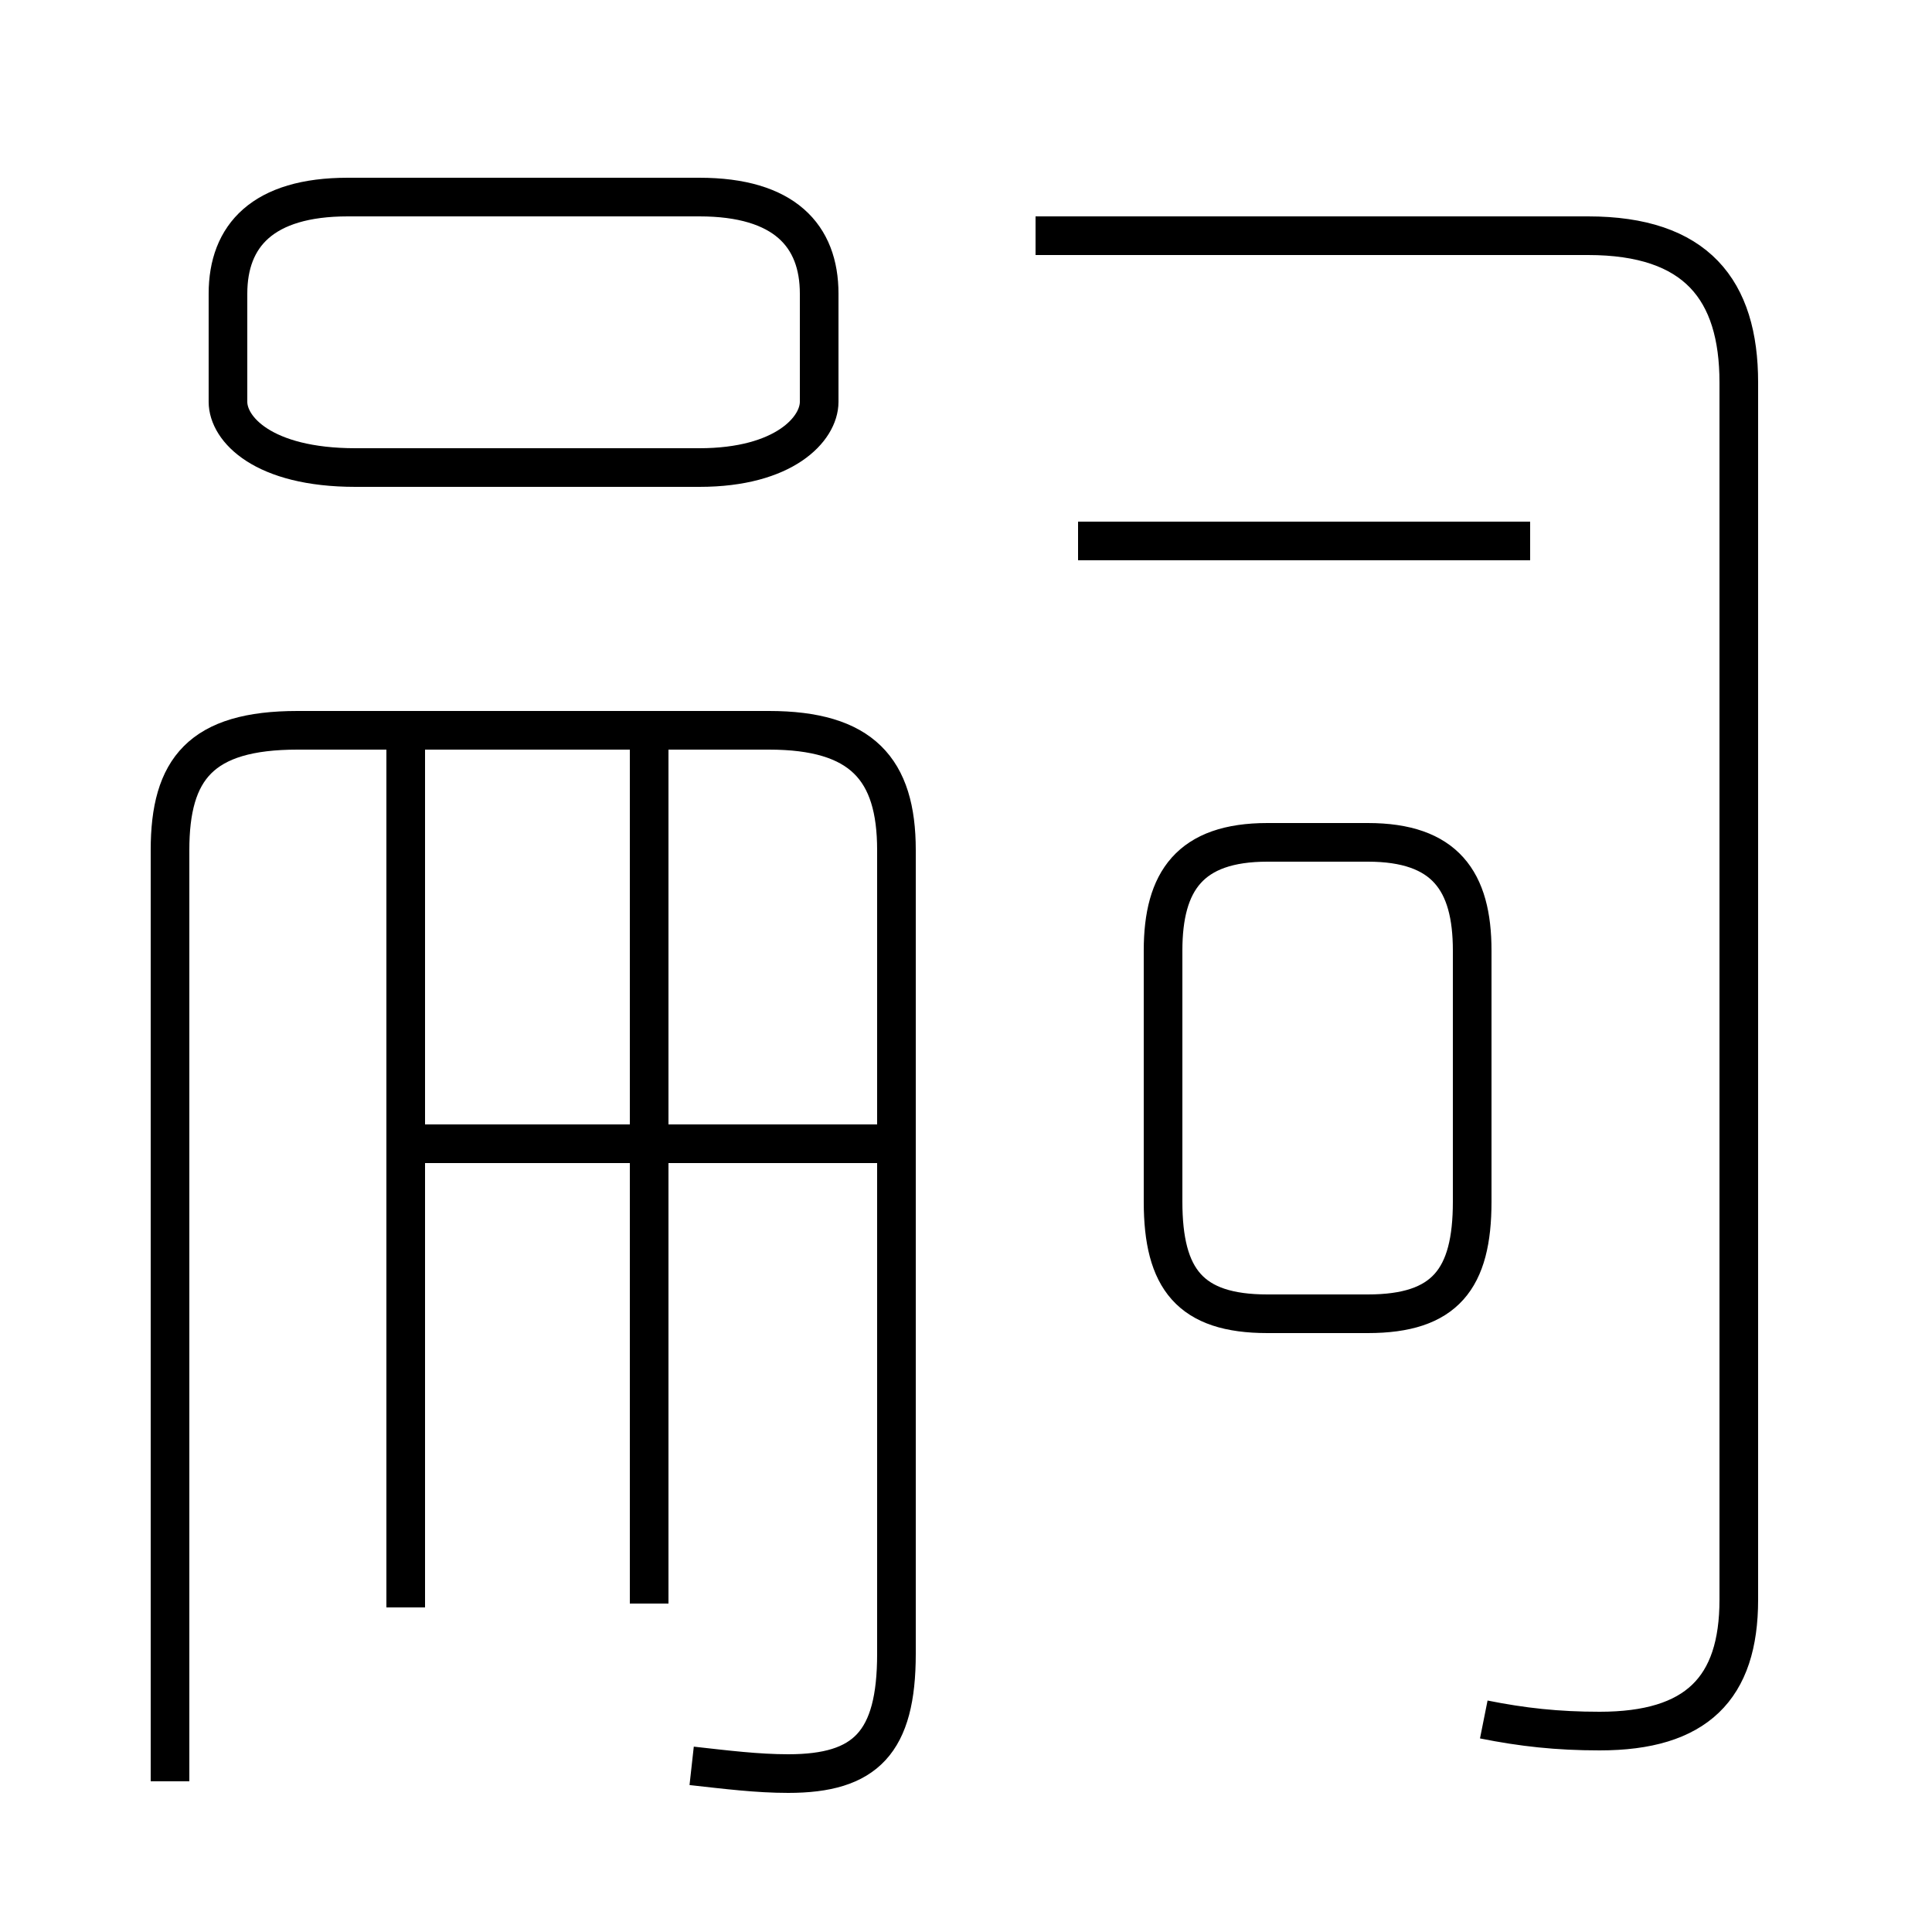 <?xml version='1.0' encoding='utf8'?>
<svg viewBox="0.0 -6.0 50.0 50.0" version="1.1" xmlns="http://www.w3.org/2000/svg">
<rect x="0.0" y="-6.0" width="50.0" height="50.0" fill="#808080" stroke="none"/>
<rect x="-1000" y="-1000" width="2000" height="2000" stroke="white" fill="white"/>
<g style="fill:white;stroke:#000000;  stroke-width:1">
<path d="M 38.4 0.5 C 39.4 0.7 40.3 0.8 41.4 0.8 C 43.9 0.8 45.0 -0.3 45.0 -2.6 L 45.0 -34.1 C 45.0 -36.5 43.9 -37.9 41.1 -37.9 L 26.8 -37.9 M 17.9 1.7 C 18.8 1.8 19.6 1.9 20.4 1.9 C 22.4 1.9 23.2 1.1 23.2 -1.2 L 23.2 -22.0 C 23.2 -24.1 22.3 -25.1 19.9 -25.1 L 7.7 -25.1 C 5.2 -25.1 4.4 -24.1 4.4 -22.0 L 4.4 2.1 M 10.5 -2.4 L 10.5 -24.6 M 16.8 -2.5 L 16.8 -24.6 M 22.9 -14.4 L 10.8 -14.4 M 9.2 -31.9 L 18.1 -31.9 C 20.3 -31.9 21.2 -32.9 21.2 -33.6 L 21.2 -36.4 C 21.2 -37.9 20.3 -38.9 18.1 -38.9 L 9.0 -38.9 C 6.8 -38.9 5.9 -37.9 5.9 -36.4 L 5.9 -33.6 C 5.9 -32.9 6.8 -31.9 9.2 -31.9 Z M 32.8 -10.0 L 35.4 -10.0 C 37.4 -10.0 38.1 -10.9 38.1 -12.9 L 38.1 -19.4 C 38.1 -21.2 37.4 -22.2 35.4 -22.2 L 32.8 -22.2 C 30.8 -22.2 30.1 -21.2 30.1 -19.4 L 30.1 -12.9 C 30.1 -10.9 30.8 -10.0 32.8 -10.0 Z M 39.6 -30.0 L 27.9 -30.0" transform="translate(0.0 38.0)" />
</g>
</svg>